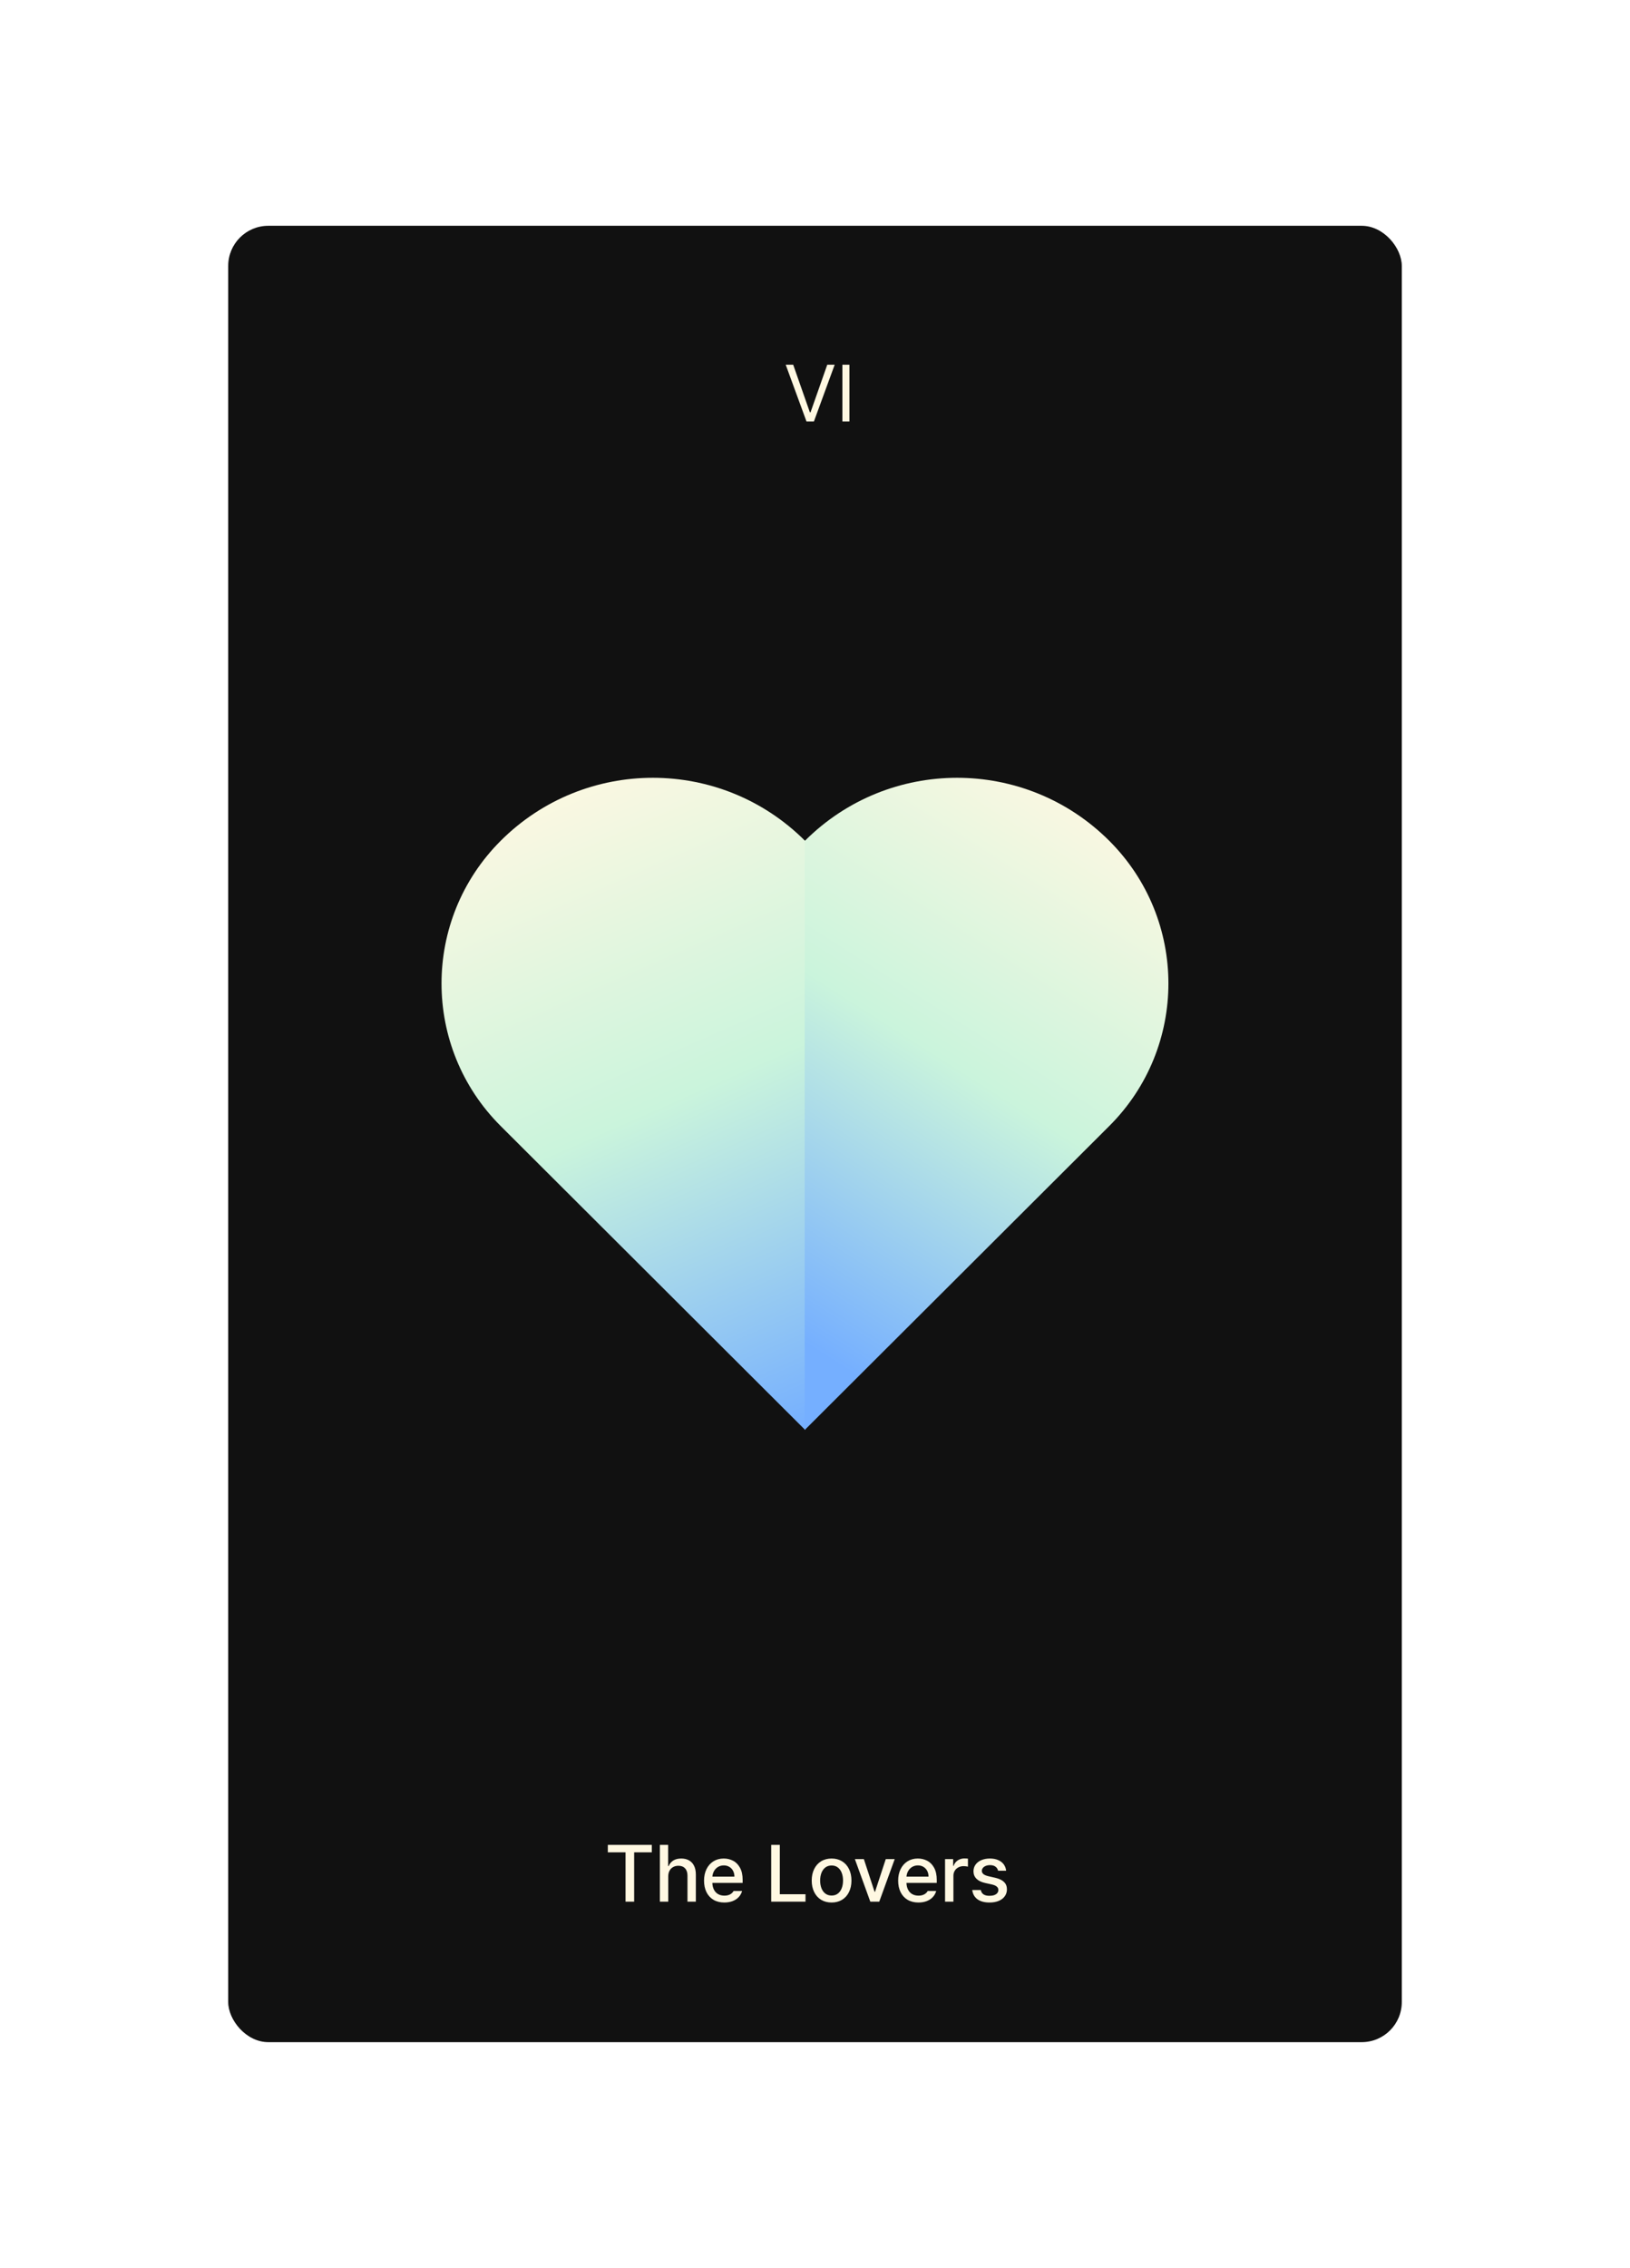 <svg width="325" height="452" viewBox="0 0 325 452" fill="none" xmlns="http://www.w3.org/2000/svg">
<g filter="url(#filter0_d_239_2358)">
<rect x="45.5" y="45" width="234" height="362" rx="8" fill="#111111"/>
</g>
<path d="M121.193 367.685H129.961V369.166H126.441V379H124.723V369.166H121.193V367.685ZM133.24 379H131.571V367.685H133.218V371.901H133.323C133.529 371.422 133.838 371.053 134.251 370.796C134.667 370.534 135.196 370.403 135.836 370.403C136.426 370.403 136.938 370.525 137.372 370.768C137.807 371.007 138.144 371.366 138.383 371.845C138.623 372.324 138.743 372.91 138.743 373.602V379H137.074V373.807C137.074 373.188 136.914 372.707 136.593 372.365C136.277 372.018 135.835 371.845 135.267 371.845C134.873 371.845 134.523 371.93 134.218 372.099C133.912 372.265 133.673 372.508 133.499 372.829C133.326 373.145 133.24 373.525 133.24 373.967V379ZM144.422 379.171C143.597 379.171 142.878 378.993 142.267 378.635C141.659 378.274 141.192 377.766 140.864 377.11C140.54 376.451 140.378 375.685 140.378 374.812C140.378 373.95 140.54 373.186 140.864 372.519C141.192 371.853 141.652 371.333 142.245 370.961C142.838 370.589 143.523 370.403 144.3 370.403C144.982 370.403 145.606 370.552 146.173 370.851C146.744 371.145 147.203 371.611 147.549 372.249C147.899 372.886 148.074 373.692 148.074 374.669V375.26H142.035C142.05 375.79 142.158 376.247 142.361 376.63C142.564 377.013 142.842 377.304 143.195 377.503C143.553 377.702 143.965 377.801 144.433 377.801C144.882 377.801 145.263 377.716 145.576 377.547C145.89 377.374 146.122 377.147 146.273 376.867H147.963C147.838 377.331 147.613 377.737 147.289 378.083C146.969 378.429 146.564 378.698 146.074 378.89C145.584 379.077 145.033 379.171 144.422 379.171ZM146.433 374.011C146.433 373.584 146.344 373.201 146.168 372.862C145.991 372.523 145.742 372.258 145.422 372.066C145.105 371.871 144.739 371.773 144.322 371.773C143.891 371.773 143.506 371.875 143.168 372.077C142.832 372.28 142.567 372.552 142.372 372.895C142.177 373.238 142.066 373.61 142.041 374.011H146.433ZM153.766 367.685H155.485V377.519H160.606V379H153.766V367.685ZM165.813 379.171C165.021 379.171 164.325 378.991 163.725 378.63C163.128 378.265 162.666 377.751 162.338 377.088C162.01 376.425 161.846 375.661 161.846 374.796C161.846 373.923 162.01 373.155 162.338 372.492C162.666 371.829 163.128 371.315 163.725 370.95C164.325 370.586 165.021 370.403 165.813 370.403C166.601 370.403 167.294 370.586 167.89 370.95C168.491 371.315 168.953 371.829 169.277 372.492C169.605 373.155 169.769 373.923 169.769 374.796C169.769 375.661 169.605 376.425 169.277 377.088C168.953 377.751 168.491 378.265 167.89 378.63C167.294 378.991 166.601 379.171 165.813 379.171ZM163.526 374.79C163.526 375.346 163.611 375.851 163.78 376.304C163.953 376.757 164.211 377.116 164.553 377.381C164.9 377.646 165.321 377.779 165.819 377.779C166.312 377.779 166.728 377.646 167.067 377.381C167.41 377.116 167.666 376.757 167.835 376.304C168.005 375.851 168.089 375.346 168.089 374.79C168.089 374.234 168.005 373.729 167.835 373.276C167.666 372.823 167.41 372.462 167.067 372.193C166.728 371.924 166.312 371.79 165.819 371.79C165.321 371.79 164.9 371.924 164.553 372.193C164.211 372.462 163.953 372.823 163.78 373.276C163.611 373.729 163.526 374.234 163.526 374.79ZM175.312 379H173.527L170.45 370.514H172.24L174.378 377.033H174.466L176.61 370.514H178.394L175.312 379ZM183.125 379.171C182.3 379.171 181.582 378.993 180.97 378.635C180.362 378.274 179.895 377.766 179.567 377.11C179.243 376.451 179.081 375.685 179.081 374.812C179.081 373.95 179.243 373.186 179.567 372.519C179.895 371.853 180.355 371.333 180.948 370.961C181.541 370.589 182.226 370.403 183.003 370.403C183.685 370.403 184.309 370.552 184.876 370.851C185.447 371.145 185.906 371.611 186.252 372.249C186.602 372.886 186.777 373.692 186.777 374.669V375.26H180.738C180.753 375.79 180.862 376.247 181.064 376.63C181.267 377.013 181.545 377.304 181.898 377.503C182.256 377.702 182.668 377.801 183.136 377.801C183.585 377.801 183.966 377.716 184.28 377.547C184.593 377.374 184.825 377.147 184.976 376.867H186.666C186.541 377.331 186.316 377.737 185.992 378.083C185.672 378.429 185.267 378.698 184.777 378.89C184.287 379.077 183.736 379.171 183.125 379.171ZM185.136 374.011C185.136 373.584 185.048 373.201 184.871 372.862C184.694 372.523 184.445 372.258 184.125 372.066C183.808 371.871 183.442 371.773 183.025 371.773C182.594 371.773 182.21 371.875 181.871 372.077C181.536 372.28 181.27 372.552 181.075 372.895C180.88 373.238 180.769 373.61 180.744 374.011H185.136ZM188.431 370.514H190.044V371.867H190.132C190.235 371.565 190.392 371.304 190.602 371.083C190.816 370.858 191.066 370.687 191.353 370.569C191.644 370.448 191.954 370.387 192.281 370.387C192.399 370.387 192.526 370.39 192.663 370.398C192.799 370.405 192.909 370.414 192.994 370.425V372.017C192.902 371.994 192.771 371.972 192.602 371.95C192.436 371.928 192.278 371.917 192.127 371.917C191.744 371.917 191.397 372 191.088 372.166C190.779 372.328 190.536 372.554 190.359 372.845C190.186 373.136 190.099 373.464 190.099 373.829V379H188.431V370.514ZM199.006 372.829C198.925 372.483 198.748 372.212 198.475 372.017C198.206 371.818 197.847 371.718 197.398 371.718C197.088 371.718 196.809 371.768 196.558 371.867C196.308 371.967 196.112 372.105 195.972 372.282C195.836 372.455 195.768 372.646 195.768 372.856C195.764 373.11 195.869 373.328 196.083 373.508C196.3 373.685 196.637 373.827 197.094 373.934L198.453 374.243C199.23 374.424 199.81 374.703 200.193 375.083C200.576 375.459 200.768 375.945 200.768 376.541C200.768 377.053 200.628 377.508 200.348 377.906C200.072 378.304 199.672 378.615 199.149 378.84C198.626 379.061 198.009 379.171 197.298 379.171C196.289 379.171 195.488 378.956 194.895 378.525C194.306 378.094 193.958 377.479 193.851 376.68H195.558C195.702 377.449 196.276 377.834 197.282 377.834C197.639 377.834 197.952 377.788 198.221 377.696C198.49 377.6 198.696 377.466 198.84 377.293C198.987 377.116 199.061 376.91 199.061 376.674C199.061 376.398 198.954 376.171 198.74 375.994C198.53 375.814 198.201 375.672 197.751 375.569L196.425 375.276C195.667 375.11 195.088 374.829 194.691 374.431C194.297 374.033 194.099 373.54 194.099 372.95C194.099 372.453 194.236 372.011 194.508 371.624C194.785 371.238 195.171 370.937 195.669 370.724C196.166 370.51 196.739 370.403 197.387 370.403C198.006 370.403 198.547 370.505 199.011 370.707C199.479 370.906 199.849 371.188 200.122 371.552C200.394 371.917 200.556 372.343 200.608 372.829H199.006Z" fill="#FFF8E2"/>
<path d="M161.477 82.177H161.609L164.946 72.685H166.427L162.283 84H160.803L156.659 72.685H158.151L161.477 82.177ZM169.363 84H167.96V72.685H169.363V84Z" fill="#FFF8E2"/>
<g clip-path="url(#clip0_239_2358)">
<g filter="url(#filter1_d_239_2358)">
<path d="M160.5 167.559C143.742 150.832 116.599 150.832 99.841 167.559C84.099 183.27 84.099 208.744 99.841 224.428L101.709 226.293L160.555 285V167.559H160.5Z" fill="url(#paint0_linear_239_2358)"/>
</g>
<g filter="url(#filter2_d_239_2358)">
<path d="M160.5 167.559C177.258 150.832 204.401 150.832 221.159 167.559C236.901 183.27 236.901 208.744 221.159 224.428L219.291 226.293L160.445 285V167.559H160.5Z" fill="url(#paint1_linear_239_2358)"/>
</g>
</g>
<defs>
<filter id="filter0_d_239_2358" x="0.5" y="0" width="324" height="452" filterUnits="userSpaceOnUse" color-interpolation-filters="sRGB">
<feFlood flood-opacity="0" result="BackgroundImageFix"/>
<feColorMatrix in="SourceAlpha" type="matrix" values="0 0 0 0 0 0 0 0 0 0 0 0 0 0 0 0 0 0 127 0" result="hardAlpha"/>
<feMorphology radius="10" operator="dilate" in="SourceAlpha" result="effect1_dropShadow_239_2358"/>
<feOffset/>
<feGaussianBlur stdDeviation="17.5"/>
<feComposite in2="hardAlpha" operator="out"/>
<feColorMatrix type="matrix" values="0 0 0 0 0.792 0 0 0 0 0.957 0 0 0 0 0.863 0 0 0 0.3 0"/>
<feBlend mode="normal" in2="BackgroundImageFix" result="effect1_dropShadow_239_2358"/>
<feBlend mode="normal" in="SourceGraphic" in2="effect1_dropShadow_239_2358" result="shape"/>
</filter>
<filter id="filter1_d_239_2358" x="77.135" y="144.114" width="94.321" height="151.786" filterUnits="userSpaceOnUse" color-interpolation-filters="sRGB">
<feFlood flood-opacity="0" result="BackgroundImageFix"/>
<feColorMatrix in="SourceAlpha" type="matrix" values="0 0 0 0 0 0 0 0 0 0 0 0 0 0 0 0 0 0 127 0" result="hardAlpha"/>
<feOffset/>
<feGaussianBlur stdDeviation="5.45"/>
<feComposite in2="hardAlpha" operator="out"/>
<feColorMatrix type="matrix" values="0 0 0 0 0.52 0 0 0 0 0.532 0 0 0 0 0.972 0 0 0 0.3 0"/>
<feBlend mode="normal" in2="BackgroundImageFix" result="effect1_dropShadow_239_2358"/>
<feBlend mode="normal" in="SourceGraphic" in2="effect1_dropShadow_239_2358" result="shape"/>
</filter>
<filter id="filter2_d_239_2358" x="149.545" y="144.114" width="94.321" height="151.786" filterUnits="userSpaceOnUse" color-interpolation-filters="sRGB">
<feFlood flood-opacity="0" result="BackgroundImageFix"/>
<feColorMatrix in="SourceAlpha" type="matrix" values="0 0 0 0 0 0 0 0 0 0 0 0 0 0 0 0 0 0 127 0" result="hardAlpha"/>
<feOffset/>
<feGaussianBlur stdDeviation="5.45"/>
<feComposite in2="hardAlpha" operator="out"/>
<feColorMatrix type="matrix" values="0 0 0 0 0.52 0 0 0 0 0.532 0 0 0 0 0.972 0 0 0 0.3 0"/>
<feBlend mode="normal" in2="BackgroundImageFix" result="effect1_dropShadow_239_2358"/>
<feBlend mode="normal" in="SourceGraphic" in2="effect1_dropShadow_239_2358" result="shape"/>
</filter>
<linearGradient id="paint0_linear_239_2358" x1="104" y1="155" x2="161" y2="285" gradientUnits="userSpaceOnUse">
<stop stop-color="#FFF8E2"/>
<stop offset="0.5" stop-color="#CAF4DC"/>
<stop offset="1" stop-color="#75AFFF"/>
</linearGradient>
<linearGradient id="paint1_linear_239_2358" x1="233" y1="165" x2="165.5" y2="271" gradientUnits="userSpaceOnUse">
<stop stop-color="#FFF8E2"/>
<stop offset="0.5" stop-color="#CAF4DC"/>
<stop offset="1" stop-color="#75AFFF"/>
</linearGradient>
<clipPath id="clip0_239_2358">
<rect width="167" height="152" fill="white" transform="translate(77 144)"/>
</clipPath>
</defs>
</svg>

